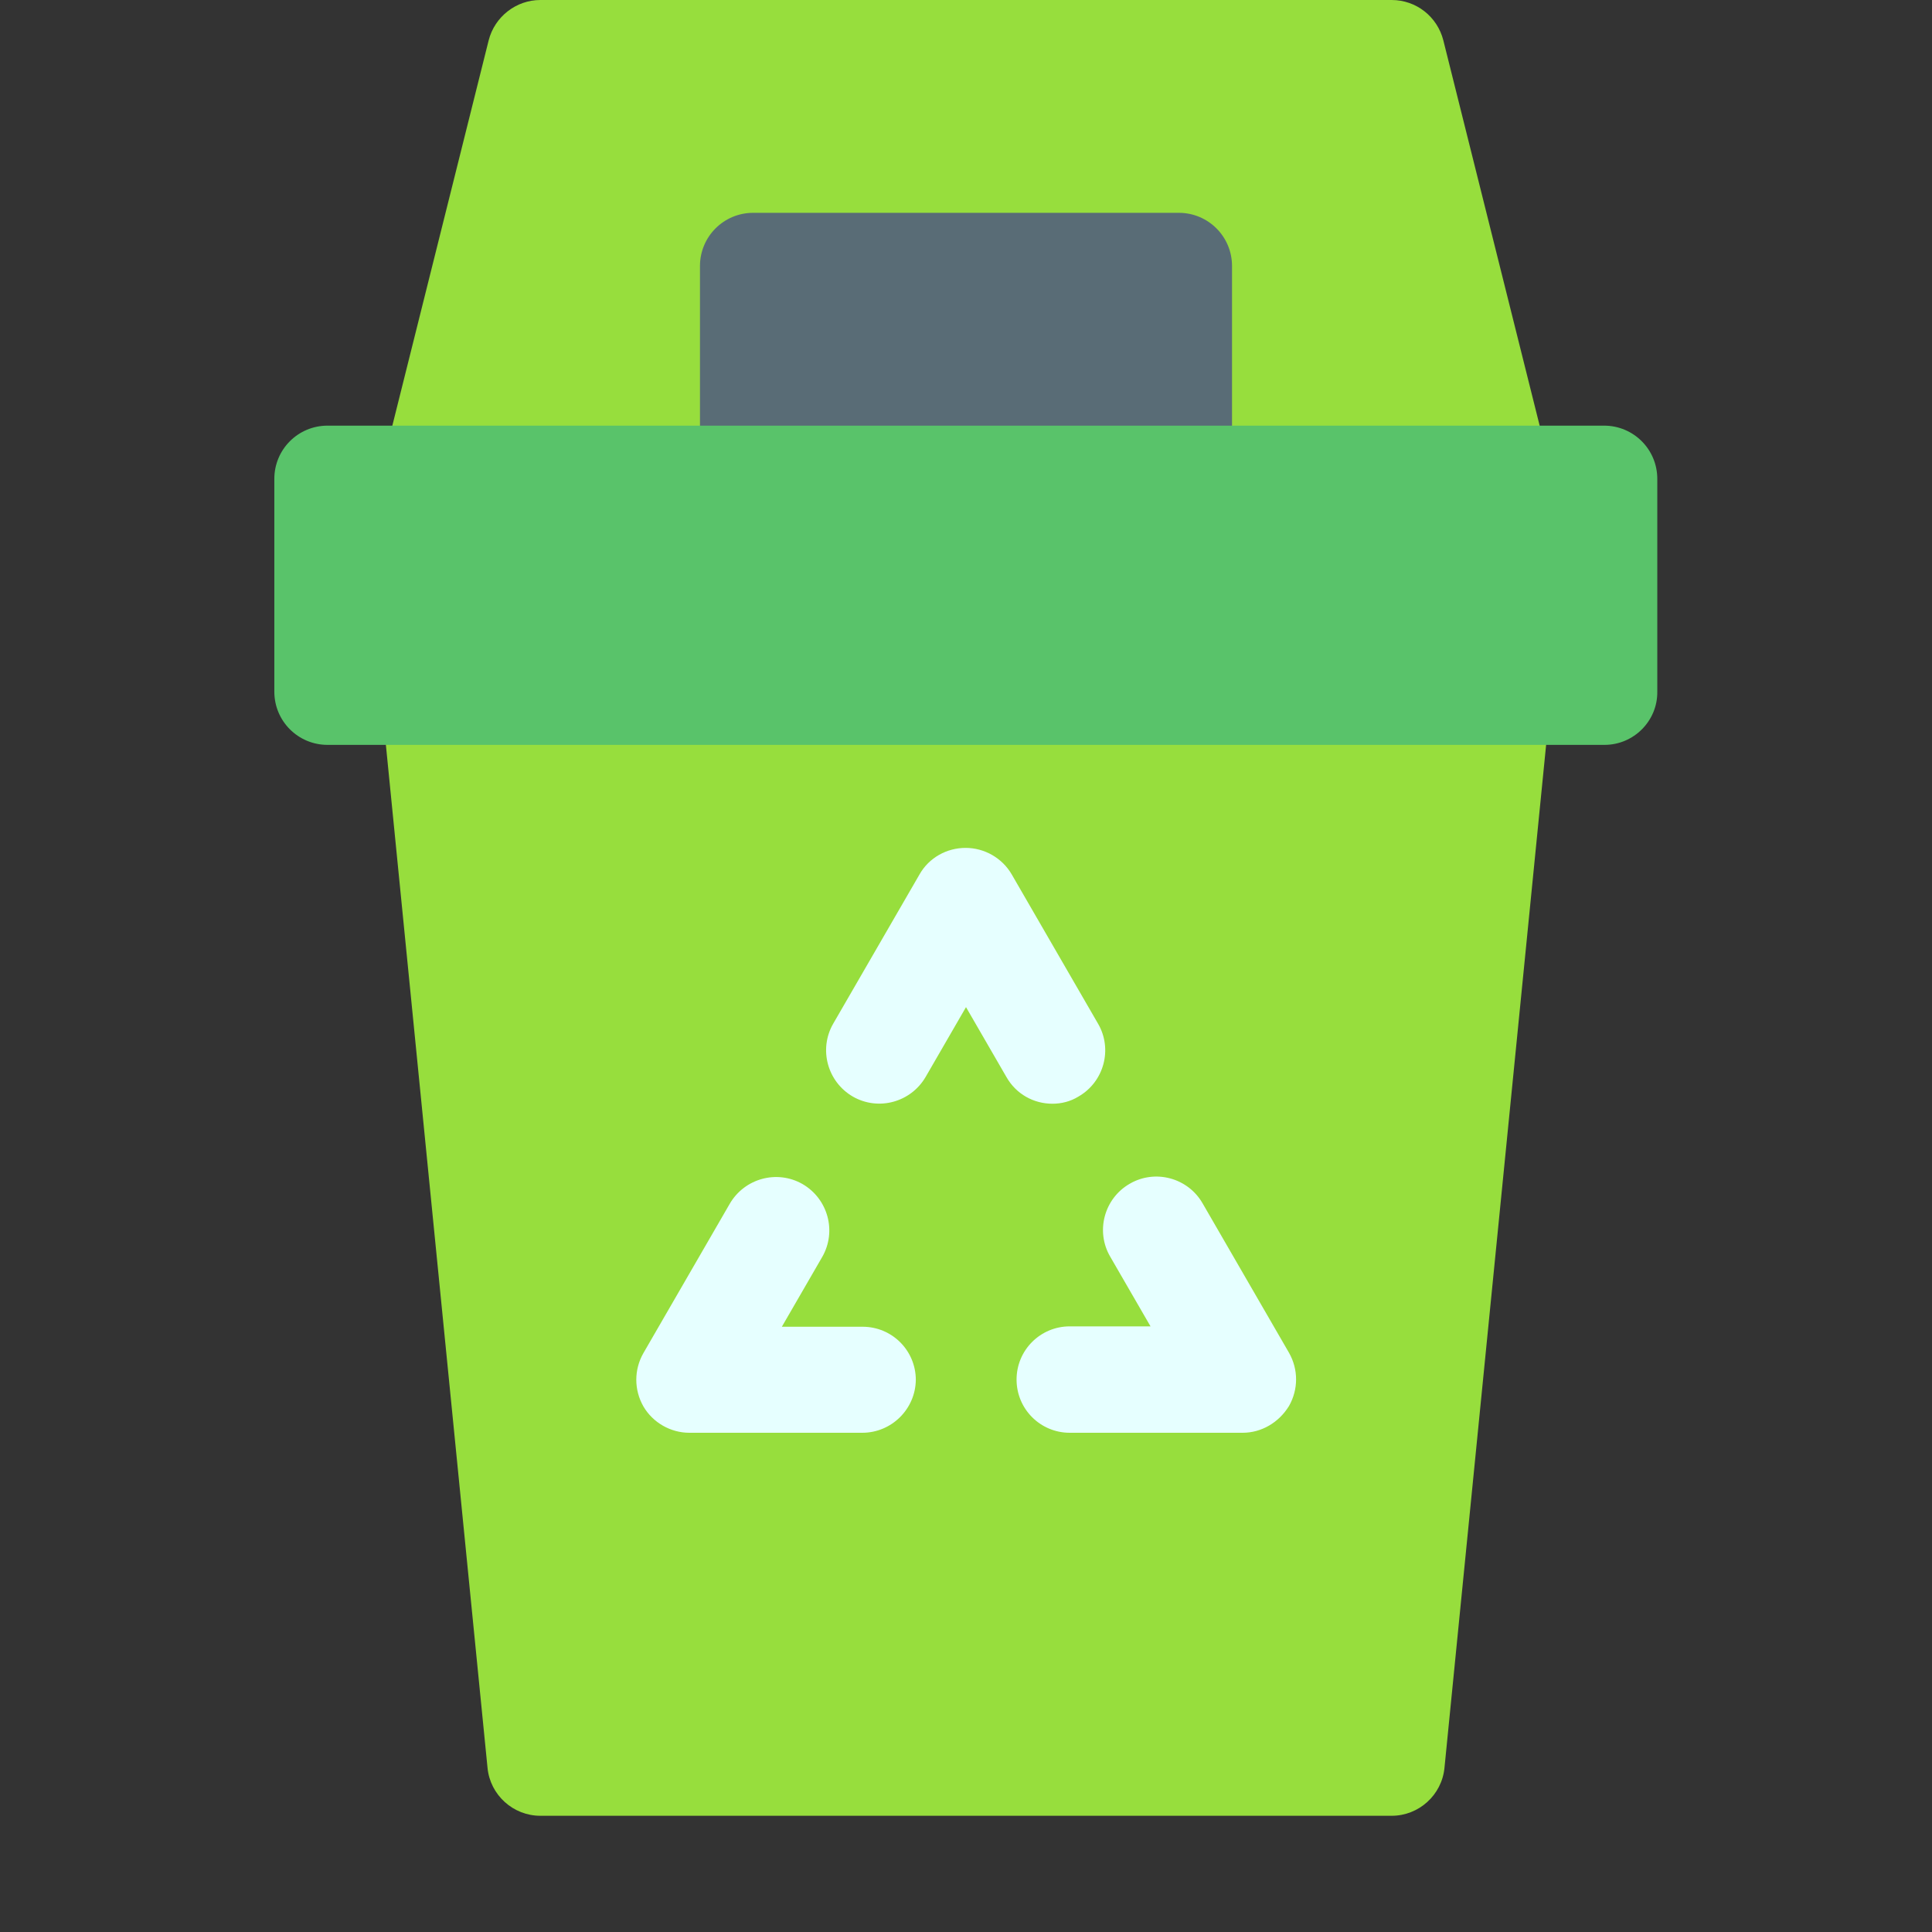 <?xml version="1.0" encoding="utf-8"?>
<!-- Generator: Adobe Illustrator 23.0.3, SVG Export Plug-In . SVG Version: 6.00 Build 0)  -->
<svg version="1.1" id="Capa_1" xmlns="http://www.w3.org/2000/svg" xmlns:xlink="http://www.w3.org/1999/xlink" x="0px" y="0px"
	 viewBox="0 0 512 512" style="enable-background:new 0 0 512 512;" xml:space="preserve">
<rect x="0" y="0" width="512" height="512" fill="#333333" stroke="none"/>
<style type="text/css">
	.st0{fill:#97DE3D;}
	.st1{fill:#596C76;}
	.st2{fill:#E6FFFF;}
	.st3{fill:#59C36A;}
</style>
<g>
	<g>
		<g>
			<path class="st0" d="M368.8,481.2H143.2c-7.2,0-13.3-5.5-14-12.7L101,184.7c-0.4-4,0.9-7.9,3.6-10.9c2.7-3,6.5-4.6,10.4-4.6H397
				c4,0,7.8,1.7,10.4,4.6c2.7,3,4,6.9,3.6,10.9l-28.2,283.8C382.1,475.7,376,481.2,368.8,481.2z"/>
		</g>
	</g>
	<g>
		<path class="st0" d="M397,141H115c-4.3,0-8.4-2-11.1-5.4s-3.6-7.9-2.6-12.1l28.2-112.8C131.1,4.4,136.8,0,143.2,0h225.6
			c6.5,0,12.1,4.4,13.7,10.7l28.2,112.8c1.1,4.2,0.1,8.7-2.6,12.1C405.4,139,401.3,141,397,141z"/>
	</g>
	<g>
		<path class="st1" d="M312.4,141H199.6c-7.8,0-14.1-6.3-14.1-14.1V70.5c0-7.8,6.3-14.1,14.1-14.1h112.8c7.8,0,14.1,6.3,14.1,14.1
			v56.4C326.5,134.7,320.2,141,312.4,141z"/>
	</g>
	<g>
		<path class="st2" d="M228.5,379.7h-45.8c-5,0-9.7-2.7-12.2-7c-2.5-4.4-2.5-9.7,0-14.1l22.9-39.6c3.9-6.7,12.5-9.1,19.3-5.2
			c6.7,3.9,9.1,12.5,5.2,19.3l-10.7,18.5h21.4c7.8,0,14.1,6.3,14.1,14.1C242.6,373.4,236.3,379.7,228.5,379.7L228.5,379.7z"/>
	</g>
	<g>
		<path class="st2" d="M329.3,379.7h-45.8c-7.8,0-14.1-6.3-14.1-14.1c0-7.8,6.3-14.1,14.1-14.1h21.4L294.2,333
			c-3.9-6.7-1.6-15.4,5.2-19.3c6.7-3.9,15.4-1.6,19.3,5.2l22.9,39.6c2.5,4.4,2.5,9.7,0,14.1C338.9,377,334.3,379.7,329.3,379.7
			L329.3,379.7z"/>
	</g>
	<g>
		<path class="st2" d="M278.9,292.5c-4.9,0-9.6-2.5-12.2-7.1L256,266.9l-10.7,18.5c-3.9,6.7-12.5,9.1-19.3,5.2
			c-6.7-3.9-9.1-12.5-5.2-19.3l22.9-39.6c2.5-4.4,7.2-7,12.2-7s9.7,2.7,12.2,7l22.9,39.6c3.9,6.7,1.6,15.4-5.2,19.3
			C283.7,291.9,281.3,292.5,278.9,292.5L278.9,292.5z"/>
	</g>
	<g>
		<path class="st3" d="M425.2,197.4H86.8c-7.8,0-14.1-6.3-14.1-14.1v-56.4c0-7.8,6.3-14.1,14.1-14.1h338.3c7.8,0,14.1,6.3,14.1,14.1
			v56.4C439.3,191,433,197.4,425.2,197.4z"/>
	</g>
</g>
</svg>
